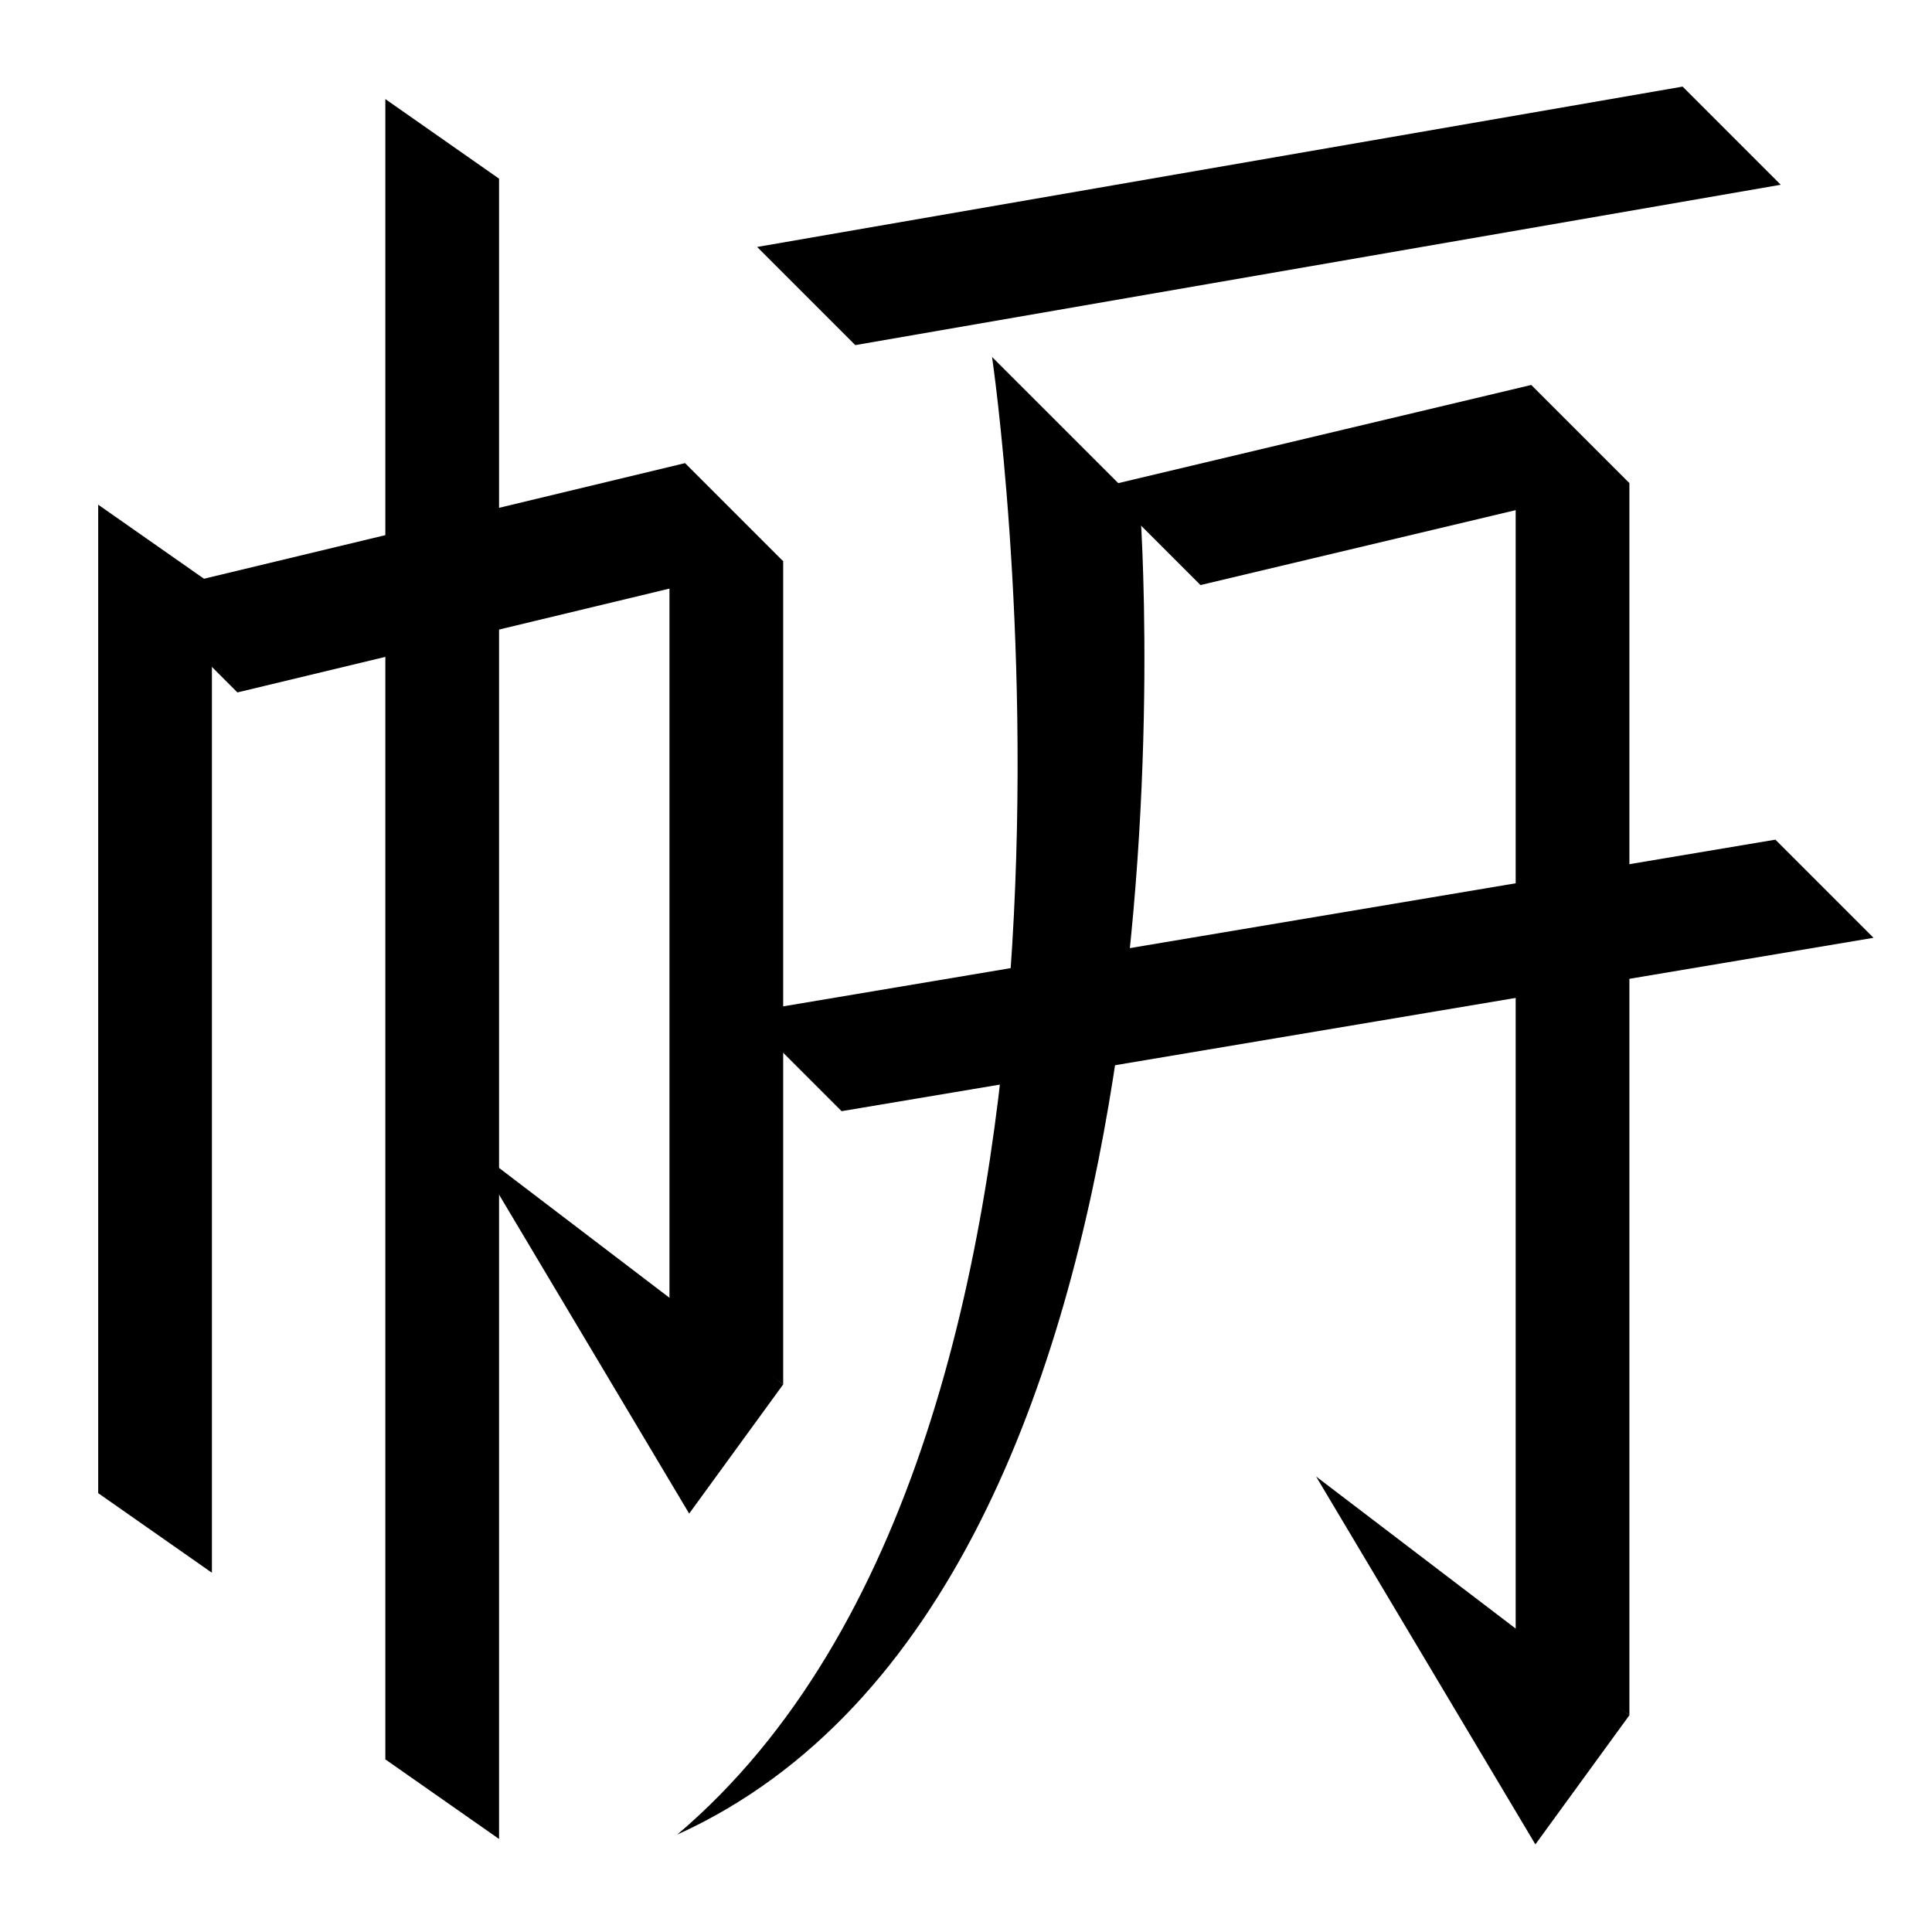 <?xml version="1.0" encoding="UTF-8" standalone="no"?>
<svg
   width="35mm"
   height="35mm"
   viewBox="0 0 35 35"
   version="1.1"
   id="svg3463"
   inkscape:version="1.2.1 (9c6d41e410, 2022-07-14)"
   sodipodi:docname="学.svg"
   xmlns:inkscape="http://www.inkscape.org/namespaces/inkscape"
   xmlns:sodipodi="http://sodipodi.sourceforge.net/DTD/sodipodi-0.dtd"
   xmlns="http://www.w3.org/2000/svg"
   xmlns:svg="http://www.w3.org/2000/svg">
  <defs
     id="defs16" />
  <sodipodi:namedview
     id="namedview3465"
     pagecolor="#ffffff"
     bordercolor="#666666"
     borderopacity="1.0"
     inkscape:showpageshadow="2"
     inkscape:pageopacity="0.0"
     inkscape:pagecheckerboard="0"
     inkscape:deskcolor="#d1d1d1"
     inkscape:document-units="mm"
     showgrid="false"
     inkscape:zoom="4.1020923"
     inkscape:cx="102.75244"
     inkscape:cy="55.215725"
     inkscape:window-width="1920"
     inkscape:window-height="1001"
     inkscape:window-x="-9"
     inkscape:window-y="-9"
     inkscape:window-maximized="1"
     inkscape:current-layer="layer1" />
  <g
     inkscape:label="Layer 1"
     inkscape:groupmode="layer"
     id="layer1"
     transform="translate(-36.135 -52.189)">
    <path
       style="fill:#000000;stroke:none;stroke-width:0.48px;stroke-linecap:butt;stroke-linejoin:miter;stroke-opacity:1"
       d="m 40.436,64.733 9.887,-2.376 -1.778,-1.778 -9.887,2.376 z"
       id="path3216"
       sodipodi:nodetypes="ccccc" />
    <path
       style="fill:#000000;stroke:none;stroke-width:0.48px;stroke-linecap:butt;stroke-linejoin:miter;stroke-opacity:1"
       d="m 39.974,62.774 -2.06,-1.442 v 17.907 l 2.06,1.442 z"
       id="path3218"
       sodipodi:nodetypes="ccccc" />
    <path
       style="fill:#000000;stroke:none;stroke-width:0.48px;stroke-linecap:butt;stroke-linejoin:miter;stroke-opacity:1"
       d="m 50.323,62.357 -2.06,-1.442 v 14.911 l 2.06,1.442 z"
       id="path3220"
       sodipodi:nodetypes="ccccc" />
    <path
       style="fill:#000000;stroke:none;stroke-width:0.48px;stroke-linecap:butt;stroke-linejoin:miter;stroke-opacity:1"
       d="m 44.647,72.944 3.973,6.665 1.703,-2.34 z"
       id="path3222"
       sodipodi:nodetypes="cccc" />
    <path
       style="fill:#000000;stroke:none;stroke-width:0.48px;stroke-linecap:butt;stroke-linejoin:miter;stroke-opacity:1"
       d="m 45.176,55.426 -2.06,-1.442 v 30.078 l 2.06,1.442 z"
       id="path3224"
       sodipodi:nodetypes="ccccc" />
    <path
       style="fill:#000000;stroke:none;stroke-width:0.48px;stroke-linecap:butt;stroke-linejoin:miter;stroke-opacity:1"
       d="m 51.629,58.441 -1.778,-1.778 16.766,-2.905 1.778,1.778 z"
       id="path3226"
       sodipodi:nodetypes="ccccc" />
    <path
       style="fill:#000000;stroke:none;stroke-width:0.48px;stroke-linecap:butt;stroke-linejoin:miter;stroke-opacity:1"
       d="m 54.107,58.656 c 0,0 2.875,19.495 -5.704,26.769 9.89,-4.484 8.382,-24.092 8.382,-24.092 z"
       id="path3228"
       sodipodi:nodetypes="cccc" />
    <path
       style="fill:#000000;stroke:none;stroke-width:0.48px;stroke-linecap:butt;stroke-linejoin:miter;stroke-opacity:1"
       d="m 57.883,62.788 7.77,-1.847 -1.778,-1.778 -7.77,1.847 z"
       id="path3279"
       sodipodi:nodetypes="ccccc" />
    <path
       style="fill:#000000;stroke:none;stroke-width:0.48px;stroke-linecap:butt;stroke-linejoin:miter;stroke-opacity:1"
       d="m 65.653,60.942 -2.06,-1.442 v 22.32 l 2.06,1.442 z"
       id="path3281"
       sodipodi:nodetypes="ccccc" />
    <path
       style="fill:#000000;stroke:none;stroke-width:0.48px;stroke-linecap:butt;stroke-linejoin:miter;stroke-opacity:1"
       d="m 59.977,78.937 3.973,6.665 1.703,-2.34 z"
       id="path3283"
       sodipodi:nodetypes="cccc" />
    <path
       style="fill:#000000;stroke:none;stroke-width:0.48px;stroke-linecap:butt;stroke-linejoin:miter;stroke-opacity:1"
       d="m 51.381,72.319 18.695,-3.141 -1.778,-1.778 -18.695,3.141 z"
       id="path3285"
       sodipodi:nodetypes="ccccc" />
  </g>
</svg>
